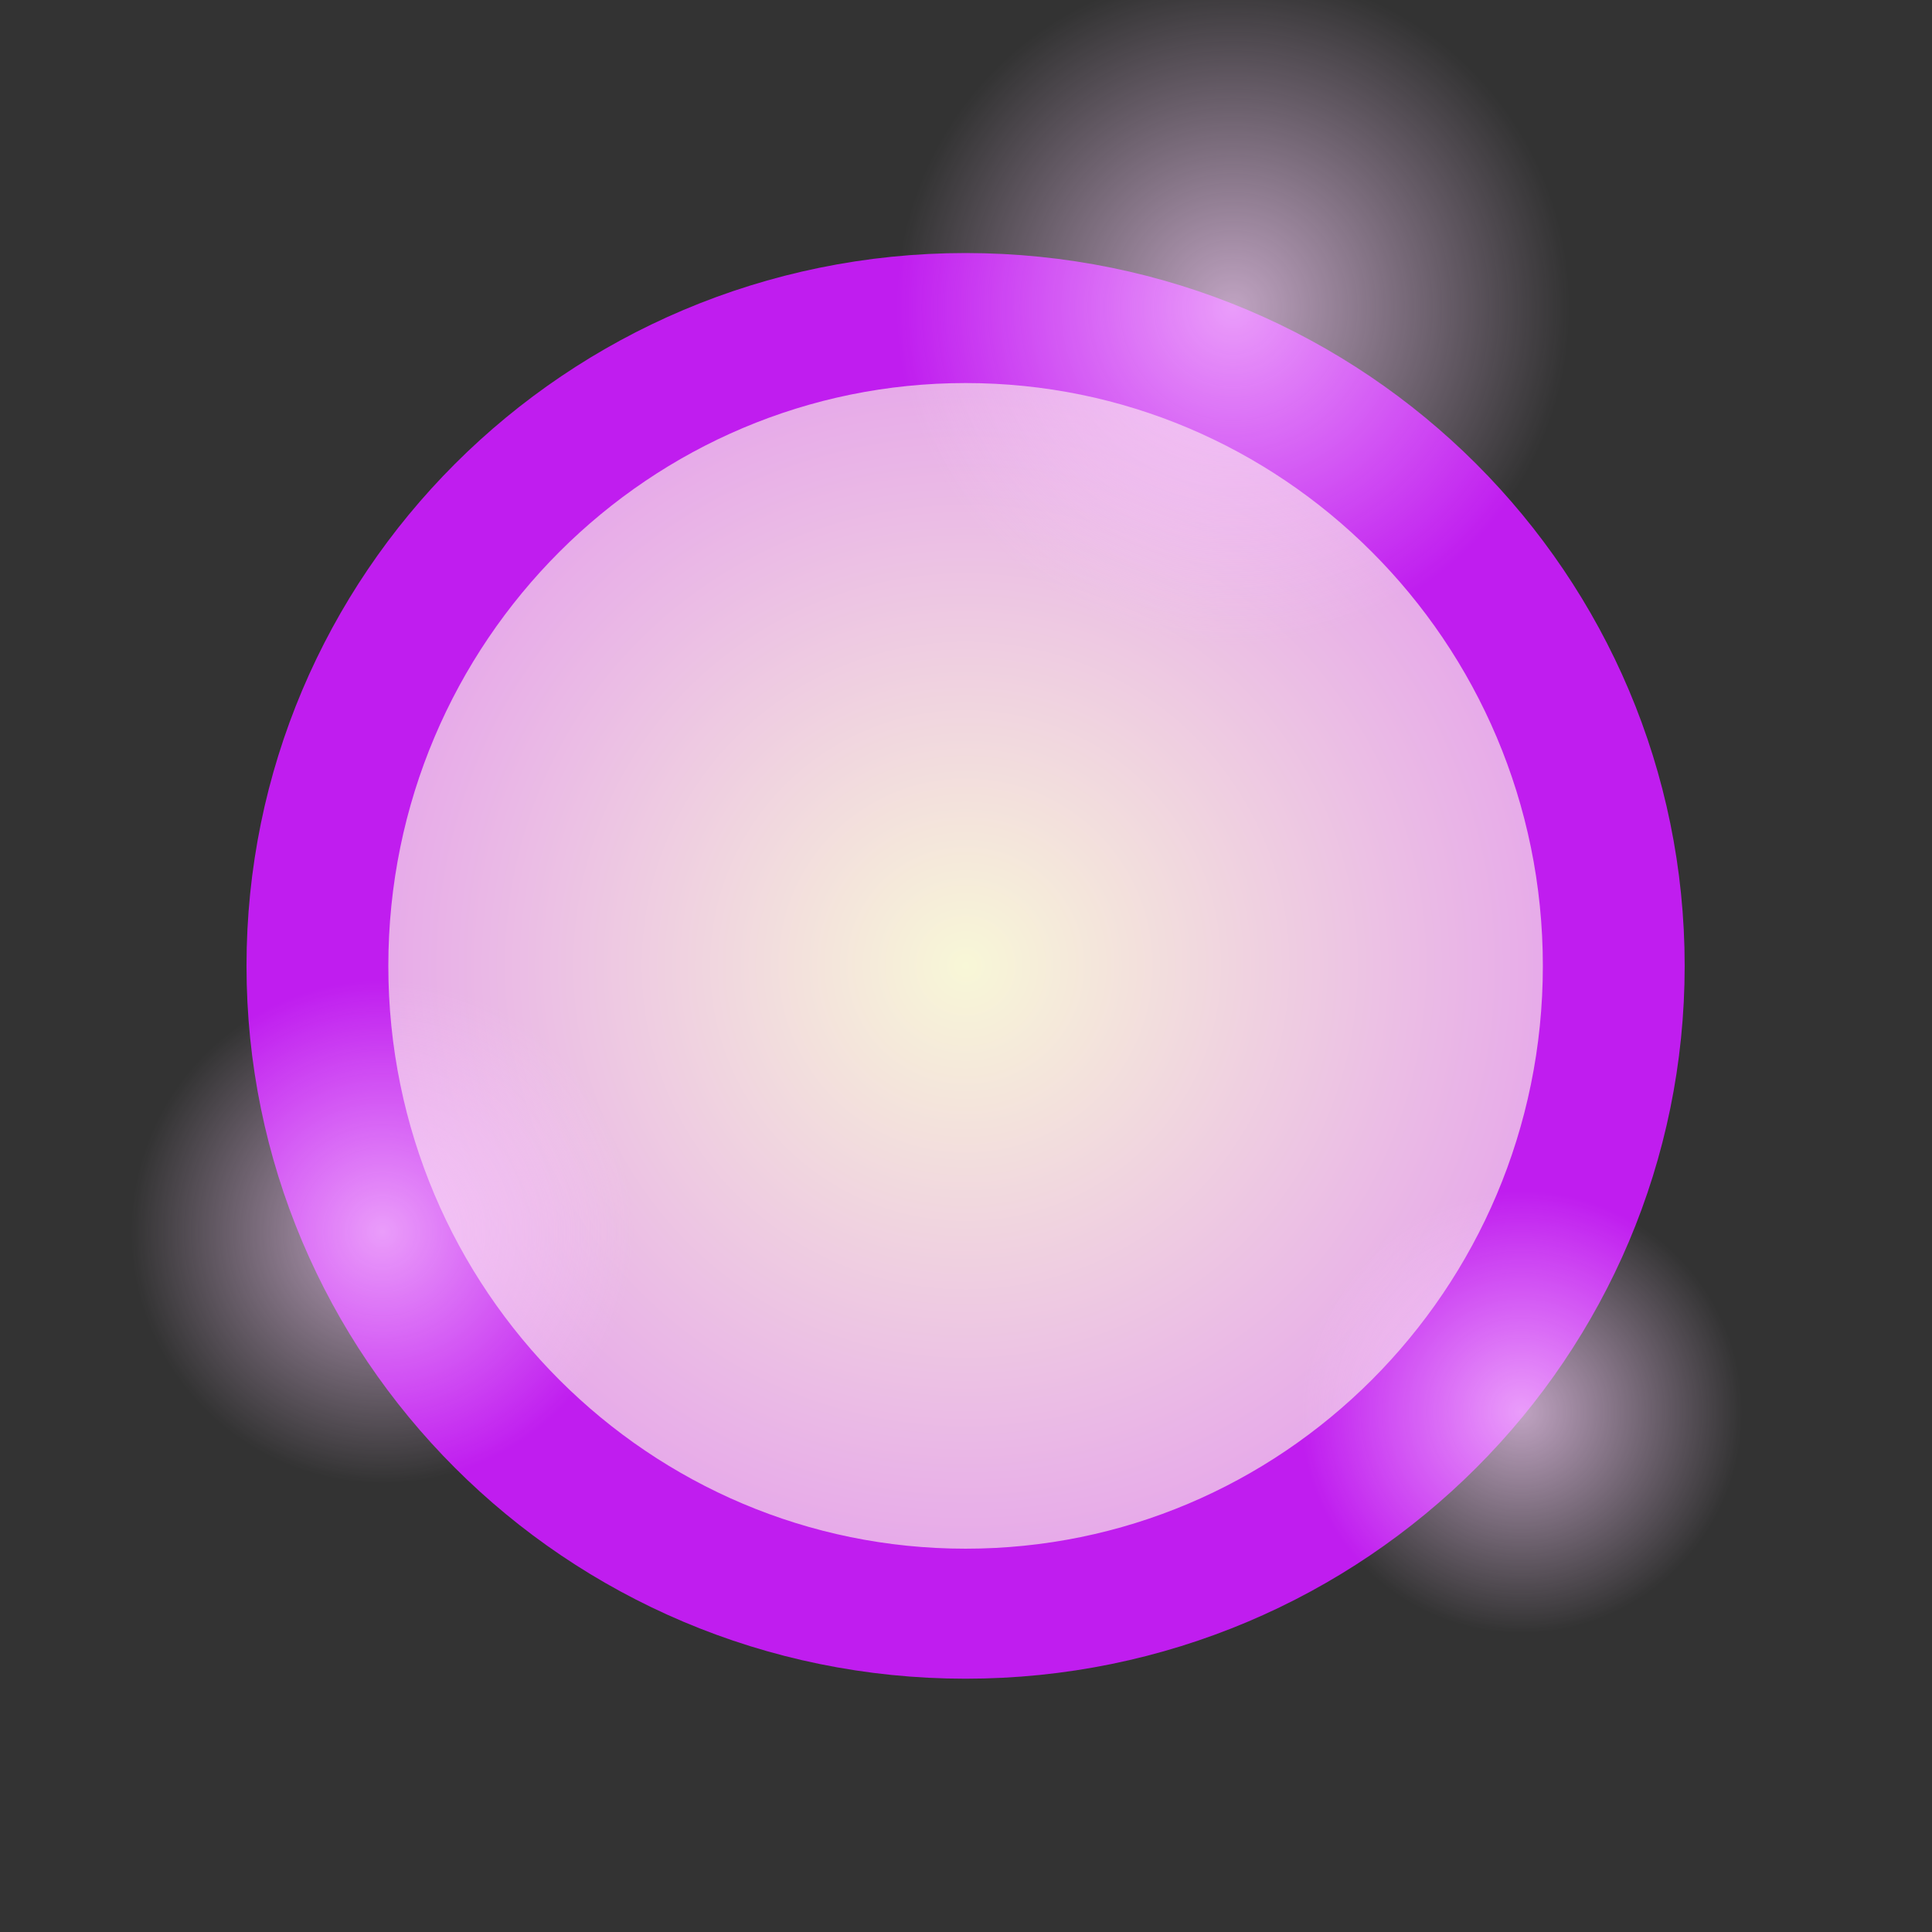 <?xml version="1.0" encoding="UTF-8" standalone="no"?>
<!-- Created with Inkscape (http://www.inkscape.org/) -->

<svg
   xmlns:osb="http://www.openswatchbook.org/uri/2009/osb"
   xmlns:dc="http://purl.org/dc/elements/1.1/"
   xmlns:cc="http://creativecommons.org/ns#"
   xmlns:rdf="http://www.w3.org/1999/02/22-rdf-syntax-ns#"
   xmlns:svg="http://www.w3.org/2000/svg"
   xmlns="http://www.w3.org/2000/svg"
   xmlns:xlink="http://www.w3.org/1999/xlink"
   xmlns:sodipodi="http://sodipodi.sourceforge.net/DTD/sodipodi-0.dtd"
   xmlns:inkscape="http://www.inkscape.org/namespaces/inkscape"
   width="20"
   height="20"
   id="svg2"
   version="1.1"
   inkscape:version="0.48.2 r9819"
   sodipodi:docname="purple-dot-02.svg"
   inkscape:export-filename="/home/guillaume/Documents/gamers associate/labo break/base/items/png120/purple-dot-02.png"
   inkscape:export-xdpi="120"
   inkscape:export-ydpi="120">
  <rect width="100%" height="100%" fill="#333333" stroke="none"/>
  <defs
     id="defs4">
    <linearGradient
       id="linearGradient3848">
      <stop
         style="stop-color:#fcd3ff;stop-opacity:1;"
         offset="0"
         id="stop3850" />
      <stop
         style="stop-color:#fcd3ff;stop-opacity:0;"
         offset="1"
         id="stop3852" />
    </linearGradient>
    <linearGradient
       inkscape:collect="always"
       id="linearGradient3840">
      <stop
         style="stop-color:#fcd3ff;stop-opacity:1;"
         offset="0"
         id="stop3842" />
      <stop
         style="stop-color:#fcd3ff;stop-opacity:0;"
         offset="1"
         id="stop3844" />
    </linearGradient>
    <linearGradient
       id="linearGradient3832">
      <stop
         style="stop-color:#fcd3ff;stop-opacity:1;"
         offset="0"
         id="stop3834" />
      <stop
         style="stop-color:#fcd3ff;stop-opacity:0;"
         offset="1"
         id="stop3836" />
    </linearGradient>
    <linearGradient
       id="linearGradient3802">
      <stop
         style="stop-color:#efdb1d;stop-opacity:1;"
         offset="0"
         id="stop3804" />
      <stop
         style="stop-color:#efb41d;stop-opacity:0;"
         offset="1"
         id="stop3806" />
    </linearGradient>
    <linearGradient
       id="linearGradient3827">
      <stop
         style="stop-color:#f8f7d7;stop-opacity:1;"
         offset="0"
         id="stop3829" />
      <stop
         style="stop-color:#e5a2eb;stop-opacity:1;"
         offset="1"
         id="stop3831" />
    </linearGradient>
    <linearGradient
       id="linearGradient3819">
      <stop
         style="stop-color:#efb41d;stop-opacity:1;"
         offset="0"
         id="stop3821" />
      <stop
         style="stop-color:#efb41d;stop-opacity:1;"
         offset="1"
         id="stop3823" />
    </linearGradient>
    <linearGradient
       id="linearGradient3779"
       osb:paint="gradient">
      <stop
         style="stop-color:#9e9e9e;stop-opacity:1;"
         offset="0"
         id="stop3781" />
      <stop
         id="stop3793"
         offset="0.5"
         style="stop-color:#d5fefe;stop-opacity:1;" />
      <stop
         style="stop-color:#9e9e9e;stop-opacity:1;"
         offset="1"
         id="stop3783" />
    </linearGradient>
    <linearGradient
       id="linearGradient3837">
      <stop
         style="stop-color:#d5fefe;stop-opacity:1;"
         offset="0"
         id="stop3839" />
      <stop
         style="stop-color:#9e9e9e;stop-opacity:1;"
         offset="1"
         id="stop3841" />
    </linearGradient>
    <radialGradient
       inkscape:collect="always"
       xlink:href="#linearGradient3837"
       id="radialGradient3843"
       cx="28.348"
       cy="14.601"
       fx="28.348"
       fy="14.601"
       r="18.573"
       gradientTransform="matrix(0.999,-0.003,0.002,0.57,-0.006,7.047)"
       gradientUnits="userSpaceOnUse" />
    <radialGradient
       gradientUnits="userSpaceOnUse"
       gradientTransform="matrix(0.704,0.022,-0.042,1.319,5.553,-6.541)"
       r="8.289"
       fy="14.08"
       fx="17.373"
       cy="14.08"
       cx="17.373"
       id="radialGradient3175"
       xlink:href="#linearGradient3169"
       inkscape:collect="always" />
    <inkscape:perspective
       id="perspective10"
       inkscape:persp3d-origin="372.04724 : 350.78739 : 1"
       inkscape:vp_z="744.09448 : 526.18109 : 1"
       inkscape:vp_y="0 : 1000 : 0"
       inkscape:vp_x="0 : 526.18109 : 1"
       sodipodi:type="inkscape:persp3d" />
    <linearGradient
       id="linearGradient3169">
      <stop
         id="stop3171"
         offset="0"
         style="stop-color:#ffffff;stop-opacity:1;" />
      <stop
         id="stop3173"
         offset="1"
         style="stop-color:#00aa36;stop-opacity:1;" />
    </linearGradient>
    <radialGradient
       inkscape:collect="always"
       xlink:href="#linearGradient3827"
       id="radialGradient3833"
       cx="9.985"
       cy="-42.753"
       fx="9.985"
       fy="-42.753"
       r="22.725"
       gradientTransform="matrix(-0.378,-0.697,0.48,-0.26,19.953,-42.106)"
       gradientUnits="userSpaceOnUse" />
    <radialGradient
       inkscape:collect="always"
       xlink:href="#linearGradient3802"
       id="radialGradient3810"
       cx="5.393"
       cy="4.965"
       fx="5.393"
       fy="4.965"
       r="1.559"
       gradientTransform="matrix(1.299,0.084,-0.079,1.216,484.786,627.15)"
       gradientUnits="userSpaceOnUse" />
    <radialGradient
       inkscape:collect="always"
       xlink:href="#linearGradient3802-8"
       id="radialGradient3810-6"
       cx="5.393"
       cy="4.965"
       fx="5.393"
       fy="4.965"
       r="1.559"
       gradientTransform="matrix(1.299,0.084,-0.079,1.216,-1.219,-1.53)"
       gradientUnits="userSpaceOnUse" />
    <linearGradient
       id="linearGradient3802-8">
      <stop
         style="stop-color:#efdb1d;stop-opacity:1;"
         offset="0"
         id="stop3804-0" />
      <stop
         style="stop-color:#efb41d;stop-opacity:0;"
         offset="1"
         id="stop3806-9" />
    </linearGradient>
    <radialGradient
       r="1.559"
       fy="4.965"
       fx="5.393"
       cy="4.965"
       cx="5.393"
       gradientTransform="matrix(1.299,0.084,-0.079,1.216,483.233,641.985)"
       gradientUnits="userSpaceOnUse"
       id="radialGradient3827"
       xlink:href="#linearGradient3802-8"
       inkscape:collect="always" />
    <radialGradient
       inkscape:collect="always"
       xlink:href="#linearGradient3802-89"
       id="radialGradient3810-63"
       cx="5.393"
       cy="4.965"
       fx="5.393"
       fy="4.965"
       r="1.559"
       gradientTransform="matrix(1.299,0.084,-0.079,1.216,-1.219,-1.53)"
       gradientUnits="userSpaceOnUse" />
    <linearGradient
       id="linearGradient3802-89">
      <stop
         style="stop-color:#efdb1d;stop-opacity:1;"
         offset="0"
         id="stop3804-5" />
      <stop
         style="stop-color:#efb41d;stop-opacity:0;"
         offset="1"
         id="stop3806-0" />
    </linearGradient>
    <radialGradient
       r="1.559"
       fy="4.965"
       fx="5.393"
       cy="4.965"
       cx="5.393"
       gradientTransform="matrix(1.299,0.084,-0.079,1.216,490.019,649.931)"
       gradientUnits="userSpaceOnUse"
       id="radialGradient3827-1"
       xlink:href="#linearGradient3802-89"
       inkscape:collect="always" />
    <radialGradient
       inkscape:collect="always"
       xlink:href="#linearGradient3802-9"
       id="radialGradient3810-1"
       cx="5.393"
       cy="4.965"
       fx="5.393"
       fy="4.965"
       r="1.559"
       gradientTransform="matrix(1.299,0.084,-0.079,1.216,-1.219,-1.53)"
       gradientUnits="userSpaceOnUse" />
    <linearGradient
       id="linearGradient3802-9">
      <stop
         style="stop-color:#efdb1d;stop-opacity:1;"
         offset="0"
         id="stop3804-8" />
      <stop
         style="stop-color:#efb41d;stop-opacity:0;"
         offset="1"
         id="stop3806-2" />
    </linearGradient>
    <radialGradient
       r="1.559"
       fy="4.965"
       fx="5.393"
       cy="4.965"
       cx="5.393"
       gradientTransform="matrix(1.299,0.084,-0.079,1.216,495.197,649.306)"
       gradientUnits="userSpaceOnUse"
       id="radialGradient3827-6"
       xlink:href="#linearGradient3802-9"
       inkscape:collect="always" />
    <radialGradient
       inkscape:collect="always"
       xlink:href="#linearGradient3802-3"
       id="radialGradient3810-9"
       cx="5.393"
       cy="4.965"
       fx="5.393"
       fy="4.965"
       r="1.559"
       gradientTransform="matrix(1.299,0.084,-0.079,1.216,-1.219,-1.53)"
       gradientUnits="userSpaceOnUse" />
    <linearGradient
       id="linearGradient3802-3">
      <stop
         style="stop-color:#efdb1d;stop-opacity:1;"
         offset="0"
         id="stop3804-9" />
      <stop
         style="stop-color:#efb41d;stop-opacity:0;"
         offset="1"
         id="stop3806-97" />
    </linearGradient>
    <radialGradient
       r="1.559"
       fy="4.965"
       fx="5.393"
       cy="4.965"
       cx="5.393"
       gradientTransform="matrix(1.299,0.084,-0.079,1.216,493.054,647.788)"
       gradientUnits="userSpaceOnUse"
       id="radialGradient3827-9"
       xlink:href="#linearGradient3802-3"
       inkscape:collect="always" />
    <radialGradient
       inkscape:collect="always"
       xlink:href="#linearGradient3802-4"
       id="radialGradient3810-19"
       cx="5.393"
       cy="4.965"
       fx="5.393"
       fy="4.965"
       r="1.559"
       gradientTransform="matrix(1.299,0.084,-0.079,1.216,-1.219,-1.53)"
       gradientUnits="userSpaceOnUse" />
    <linearGradient
       id="linearGradient3802-4">
      <stop
         style="stop-color:#efdb1d;stop-opacity:1;"
         offset="0"
         id="stop3804-1" />
      <stop
         style="stop-color:#efb41d;stop-opacity:0;"
         offset="1"
         id="stop3806-4" />
    </linearGradient>
    <radialGradient
       r="1.559"
       fy="4.965"
       fx="5.393"
       cy="4.965"
       cx="5.393"
       gradientTransform="matrix(1.299,0.084,-0.079,1.216,502.608,629.663)"
       gradientUnits="userSpaceOnUse"
       id="radialGradient3827-3"
       xlink:href="#linearGradient3802-4"
       inkscape:collect="always" />
    <radialGradient
       inkscape:collect="always"
       xlink:href="#linearGradient3802-2"
       id="radialGradient3810-4"
       cx="5.393"
       cy="4.965"
       fx="5.393"
       fy="4.965"
       r="1.559"
       gradientTransform="matrix(1.299,0.084,-0.079,1.216,-1.219,-1.53)"
       gradientUnits="userSpaceOnUse" />
    <linearGradient
       id="linearGradient3802-2">
      <stop
         style="stop-color:#efdb1d;stop-opacity:1;"
         offset="0"
         id="stop3804-2" />
      <stop
         style="stop-color:#efb41d;stop-opacity:0;"
         offset="1"
         id="stop3806-7" />
    </linearGradient>
    <radialGradient
       r="1.559"
       fy="4.965"
       fx="5.393"
       cy="4.965"
       cx="5.393"
       gradientTransform="matrix(1.299,0.084,-0.079,1.216,499.215,628.681)"
       gradientUnits="userSpaceOnUse"
       id="radialGradient3827-61"
       xlink:href="#linearGradient3802-2"
       inkscape:collect="always" />
    <radialGradient
       inkscape:collect="always"
       xlink:href="#linearGradient3802-45"
       id="radialGradient3810-16"
       cx="5.393"
       cy="4.965"
       fx="5.393"
       fy="4.965"
       r="1.559"
       gradientTransform="matrix(1.299,0.084,-0.079,1.216,-1.219,-1.53)"
       gradientUnits="userSpaceOnUse" />
    <linearGradient
       id="linearGradient3802-45">
      <stop
         style="stop-color:#efdb1d;stop-opacity:1;"
         offset="0"
         id="stop3804-83" />
      <stop
         style="stop-color:#efb41d;stop-opacity:0;"
         offset="1"
         id="stop3806-1" />
    </linearGradient>
    <radialGradient
       r="1.559"
       fy="4.965"
       fx="5.393"
       cy="4.965"
       cx="5.393"
       gradientTransform="matrix(1.299,0.084,-0.079,1.216,504.304,643.86)"
       gradientUnits="userSpaceOnUse"
       id="radialGradient3946"
       xlink:href="#linearGradient3802-45"
       inkscape:collect="always" />
    <radialGradient
       inkscape:collect="always"
       xlink:href="#linearGradient3802-95"
       id="radialGradient3810-2"
       cx="5.393"
       cy="4.965"
       fx="5.393"
       fy="4.965"
       r="1.559"
       gradientTransform="matrix(1.299,0.084,-0.079,1.216,-1.219,-1.53)"
       gradientUnits="userSpaceOnUse" />
    <linearGradient
       id="linearGradient3802-95">
      <stop
         style="stop-color:#efdb1d;stop-opacity:1;"
         offset="0"
         id="stop3804-54" />
      <stop
         style="stop-color:#efb41d;stop-opacity:0;"
         offset="1"
         id="stop3806-6" />
    </linearGradient>
    <radialGradient
       r="1.559"
       fy="4.965"
       fx="5.393"
       cy="4.965"
       cx="5.393"
       gradientTransform="matrix(1.299,0.084,-0.079,1.216,504.751,648.77)"
       gradientUnits="userSpaceOnUse"
       id="radialGradient3946-3"
       xlink:href="#linearGradient3802-95"
       inkscape:collect="always" />
    <radialGradient
       inkscape:collect="always"
       xlink:href="#linearGradient3827"
       id="radialGradient3830"
       cx="-9.25"
       cy="14.018"
       fx="-9.25"
       fy="14.018"
       r="6.65"
       gradientTransform="matrix(1,0,0,1.09,0,-1.265)"
       gradientUnits="userSpaceOnUse" />
    <radialGradient
       inkscape:collect="always"
       xlink:href="#linearGradient3832"
       id="radialGradient3838"
       cx="-4.356"
       cy="8.728"
       fx="-4.356"
       fy="8.728"
       r="3.472"
       gradientTransform="matrix(1,0,0,1.055,0,-0.476)"
       gradientUnits="userSpaceOnUse" />
    <radialGradient
       inkscape:collect="always"
       xlink:href="#linearGradient3840"
       id="radialGradient3846"
       cx="-4.356"
       cy="8.728"
       fx="-4.356"
       fy="8.728"
       r="3.472"
       gradientTransform="matrix(1,0,0,1.055,0,-0.476)"
       gradientUnits="userSpaceOnUse" />
    <radialGradient
       inkscape:collect="always"
       xlink:href="#linearGradient3832"
       id="radialGradient3854"
       cx="-4.356"
       cy="8.728"
       fx="-4.356"
       fy="8.728"
       r="3.472"
       gradientTransform="matrix(1,0,0,1.055,0,-0.476)"
       gradientUnits="userSpaceOnUse" />
  </defs>
  <sodipodi:namedview
     id="base"
     pagecolor="#ffffff"
     bordercolor="#666666"
     borderopacity="1.0"
     inkscape:pageopacity="0.0"
     inkscape:pageshadow="2"
     inkscape:zoom="20"
     inkscape:cx="17.275176"
     inkscape:cy="12.413434"
     inkscape:document-units="px"
     inkscape:current-layer="layer1"
     showgrid="false"
     fit-margin-top="0"
     fit-margin-left="0"
     fit-margin-right="0"
     fit-margin-bottom="0"
     showguides="true"
     inkscape:guide-bbox="true"
     inkscape:window-width="1280"
     inkscape:window-height="776"
     inkscape:window-x="0"
     inkscape:window-y="24"
     inkscape:window-maximized="1" />
  <g
     inkscape:label="Calque 1"
     inkscape:groupmode="layer"
     id="layer1"
     transform="translate(-485.916,-638.033)">
    <path
       sodipodi:type="arc"
       style="color:#000000;fill:url(#radialGradient3830);fill-opacity:1;fill-rule:nonzero;stroke:#c01def;stroke-width:1.455;stroke-miterlimit:4;stroke-opacity:1;stroke-dasharray:none;marker:none;visibility:visible;display:inline;overflow:visible;enable-background:accumulate"
       id="path3050"
       sodipodi:cx="-9.25"
       sodipodi:cy="14.017947"
       sodipodi:rx="6.6500001"
       sodipodi:ry="7.25"
       d="m -2.6,14.018 c 0,4.004 -2.977,7.25 -6.65,7.25 -3.673,0 -6.65,-3.246 -6.65,-7.25 0,-4.004 2.977,-7.25 6.65,-7.25 3.673,0 6.65,3.246 6.65,7.25 z"
       transform="matrix(1.009,0,0,0.925,505.245,635.065)" />
    <path
       sodipodi:type="arc"
       style="opacity:0.7;color:#000000;fill:url(#radialGradient3846);fill-opacity:1;fill-rule:nonzero;stroke:none;stroke-width:1.5;marker:none;visibility:visible;display:inline;overflow:visible;enable-background:accumulate"
       id="path3982-1"
       sodipodi:cx="-4.3562827"
       sodipodi:cy="8.7284746"
       sodipodi:rx="3.4723992"
       sodipodi:ry="3.661803"
       d="m -0.884,8.728 c 0,2.022 -1.555,3.662 -3.472,3.662 -1.918,0 -3.472,-1.639 -3.472,-3.662 0,-2.022 1.555,-3.662 3.472,-3.662 1.918,0 3.472,1.639 3.472,3.662 z"
       transform="matrix(0.75,0,0,0.711,493.143,644.576)" />
    <path
       sodipodi:type="arc"
       style="opacity:0.7;color:#000000;fill:url(#radialGradient3838);fill-opacity:1;fill-rule:nonzero;stroke:none;stroke-width:1.5;marker:none;visibility:visible;display:inline;overflow:visible;enable-background:accumulate"
       id="path3982"
       sodipodi:cx="-4.3562827"
       sodipodi:cy="8.7284746"
       sodipodi:rx="3.4723992"
       sodipodi:ry="3.661803"
       d="m -0.884,8.728 c 0,2.022 -1.555,3.662 -3.472,3.662 -1.918,0 -3.472,-1.639 -3.472,-3.662 0,-2.022 1.555,-3.662 3.472,-3.662 1.918,0 3.472,1.639 3.472,3.662 z"
       transform="matrix(1.005,0,0,0.953,503.057,632.896)" />
    <path
       sodipodi:type="arc"
       style="opacity:0.7;color:#000000;fill:url(#radialGradient3854);fill-opacity:1;fill-rule:nonzero;stroke:none;stroke-width:1.5;marker:none;visibility:visible;display:inline;overflow:visible;enable-background:accumulate"
       id="path3982-4"
       sodipodi:cx="-4.3562827"
       sodipodi:cy="8.7284746"
       sodipodi:rx="3.4723992"
       sodipodi:ry="3.661803"
       d="m -0.884,8.728 c 0,2.022 -1.555,3.662 -3.472,3.662 -1.918,0 -3.472,-1.639 -3.472,-3.662 0,-2.022 1.555,-3.662 3.472,-3.662 1.918,0 3.472,1.639 3.472,3.662 z"
       transform="matrix(0.659,0,0,0.625,504.535,647.192)" />
  </g>
</svg>
